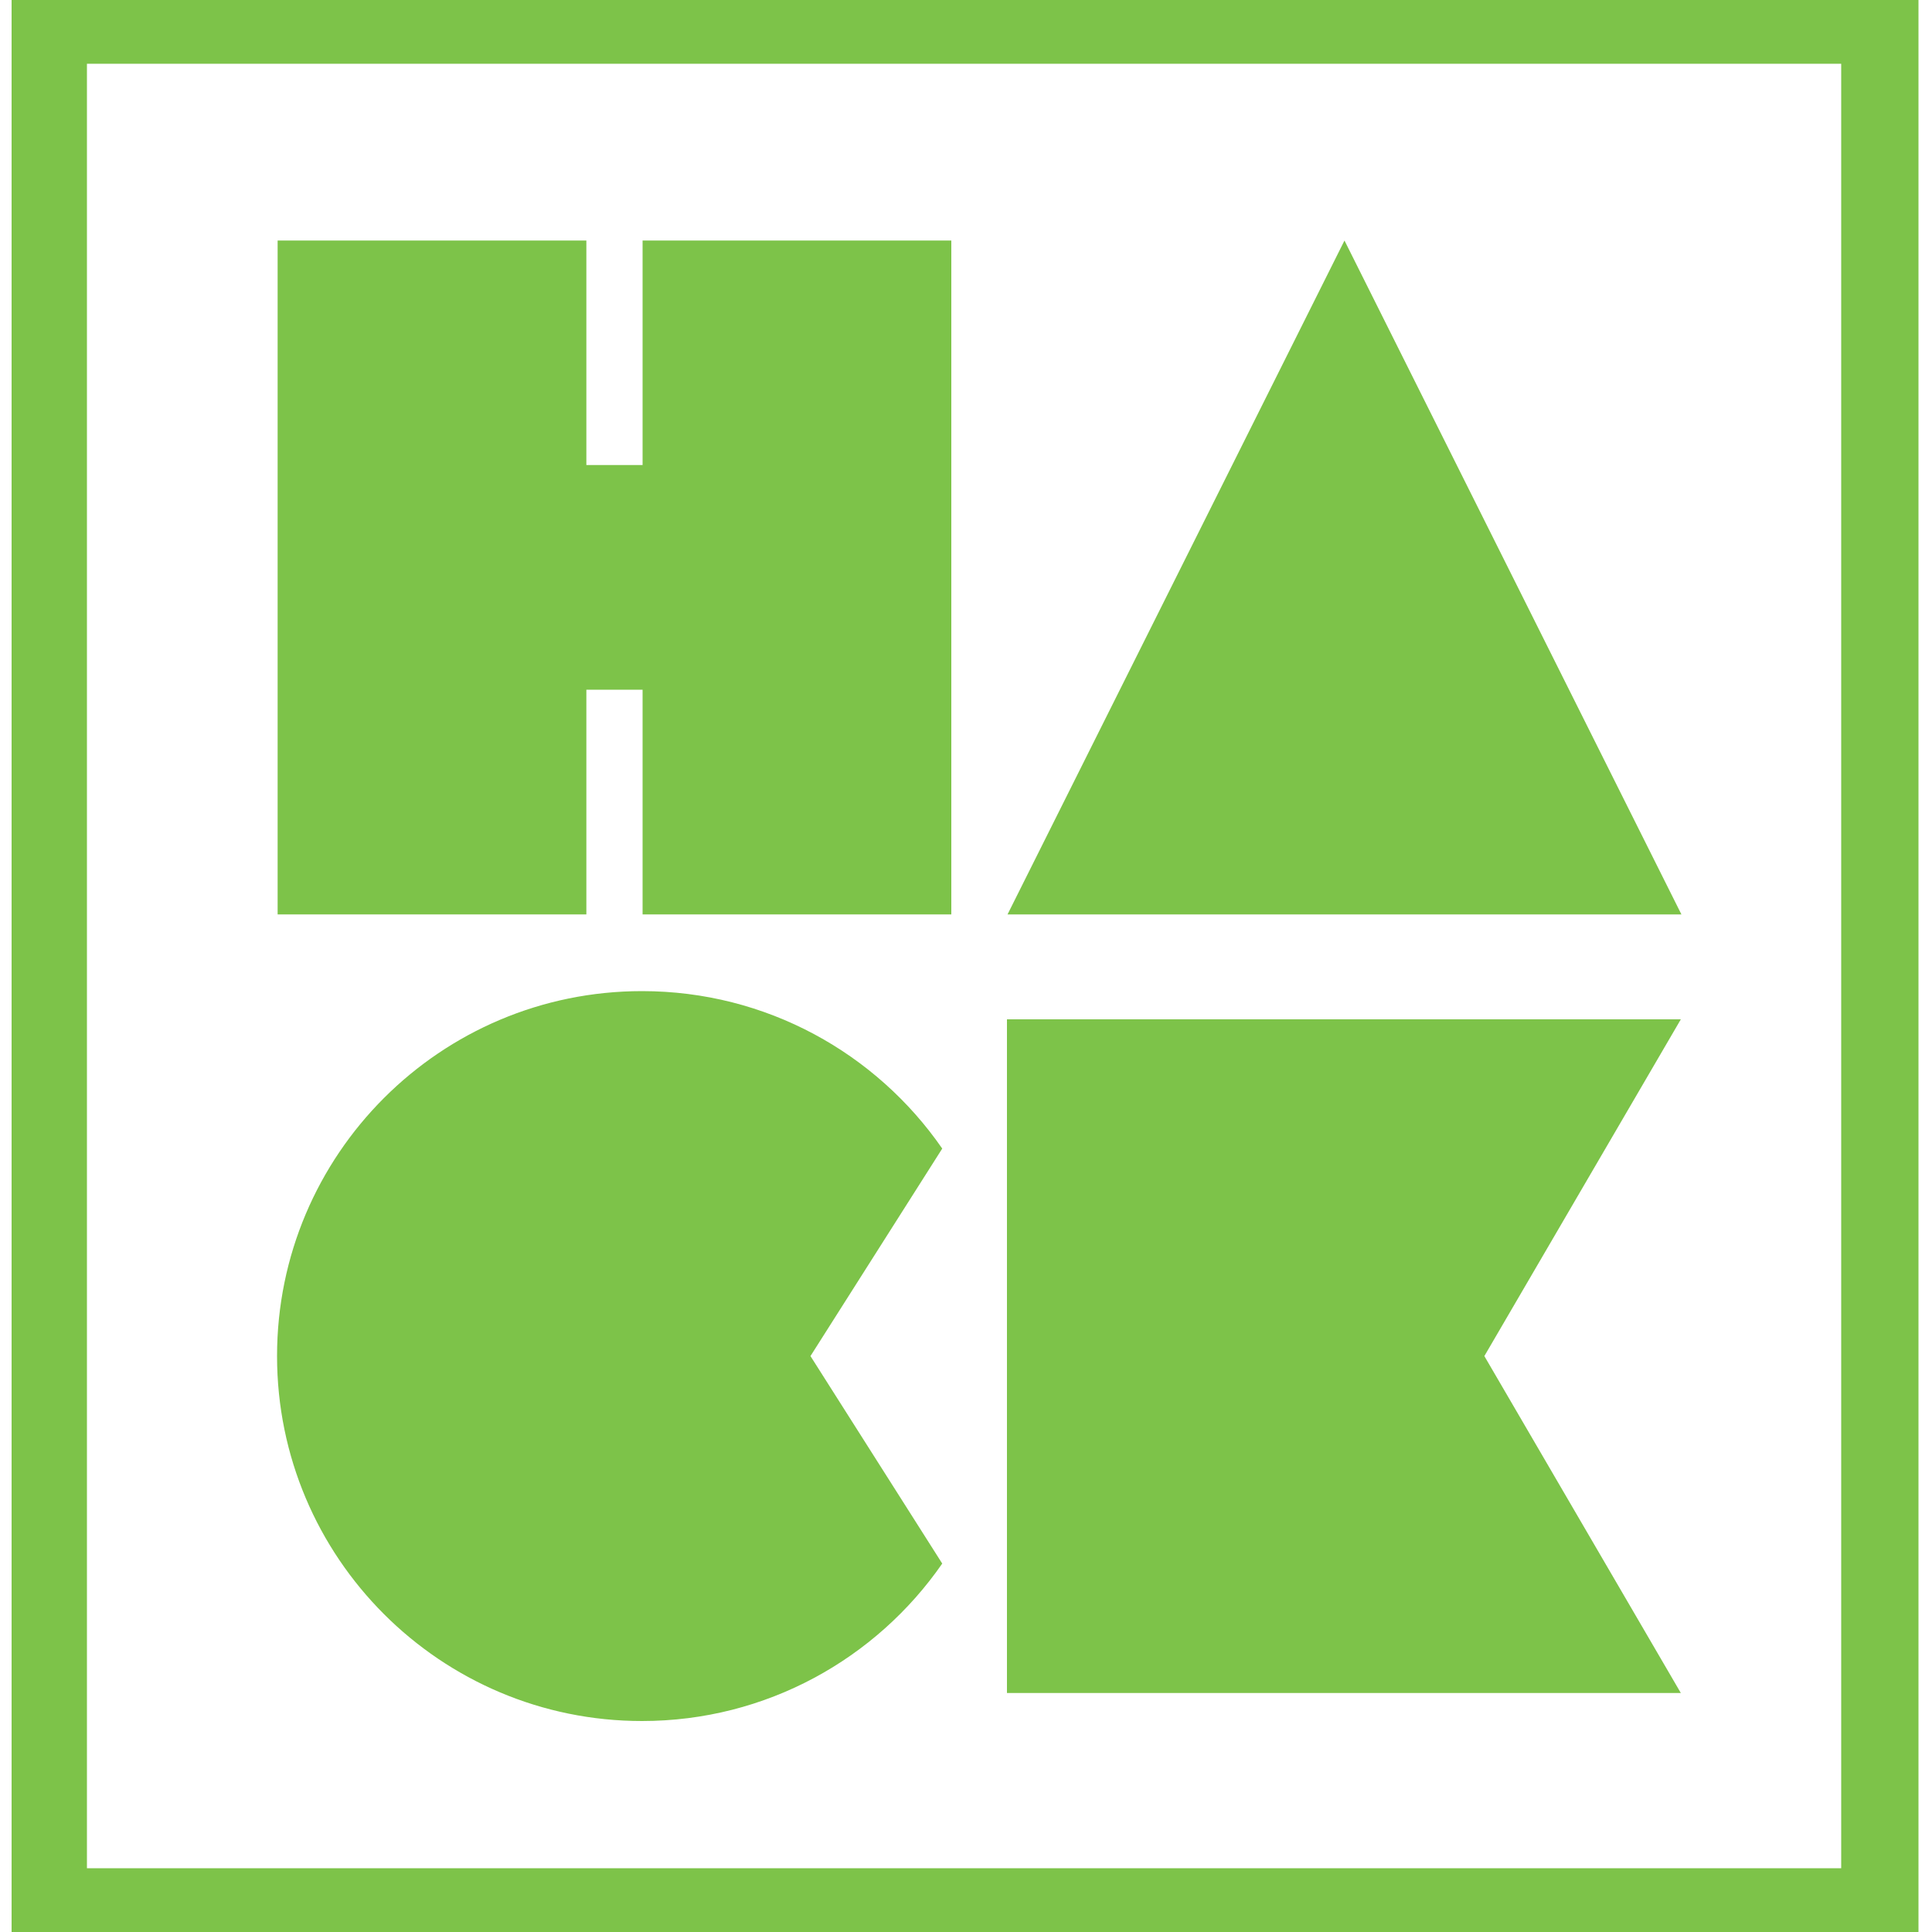 <?xml version="1.0" encoding="utf-8"?>
<!-- Generator: Adobe Illustrator 18.1.1, SVG Export Plug-In . SVG Version: 6.00 Build 0)  -->
<svg version="1.1" id="Layer_1" xmlns="http://www.w3.org/2000/svg" xmlns:xlink="http://www.w3.org/1999/xlink" x="0px" y="0px"
	 viewBox="0 0 1000 1000" enable-background="new 0 0 1000 1000" xml:space="preserve">
<g>
	<g>
		<polygon fill="#7dc349" points="332.6,124.5 332.6,240.7 303.5,240.7 303.5,124.5 143.7,124.5 143.7,473.3 303.5,473.3 303.5,357
			332.6,357 332.6,473.3 492.4,473.3 492.4,124.5 		"/>
		<polygon fill="#7dc349" points="521.5,473.3 695.9,124.5 870.3,473.3 		"/>
		<g>
			<polygon fill="#7dc349" points="521.2,876.3 521.2,527.6 870,527.6 768.3,701.9 870,876.3 			"/>
			<path fill="#7dc349" d="M419.5,701.9l68.2-107.4c-34.1-49.3-91-81.5-155.4-81.5c-104.3,0-188.9,84.6-188.9,188.9
				c0,104.3,84.6,188.9,188.9,188.9c64.4,0,121.3-32.3,155.4-81.5L419.5,701.9z"/>
		</g>
	</g>
	<path fill="#7dc349" d="M993,1000H6V0h987V1000z M45,967h908V33H45V967z"/>
</g>
</svg>
